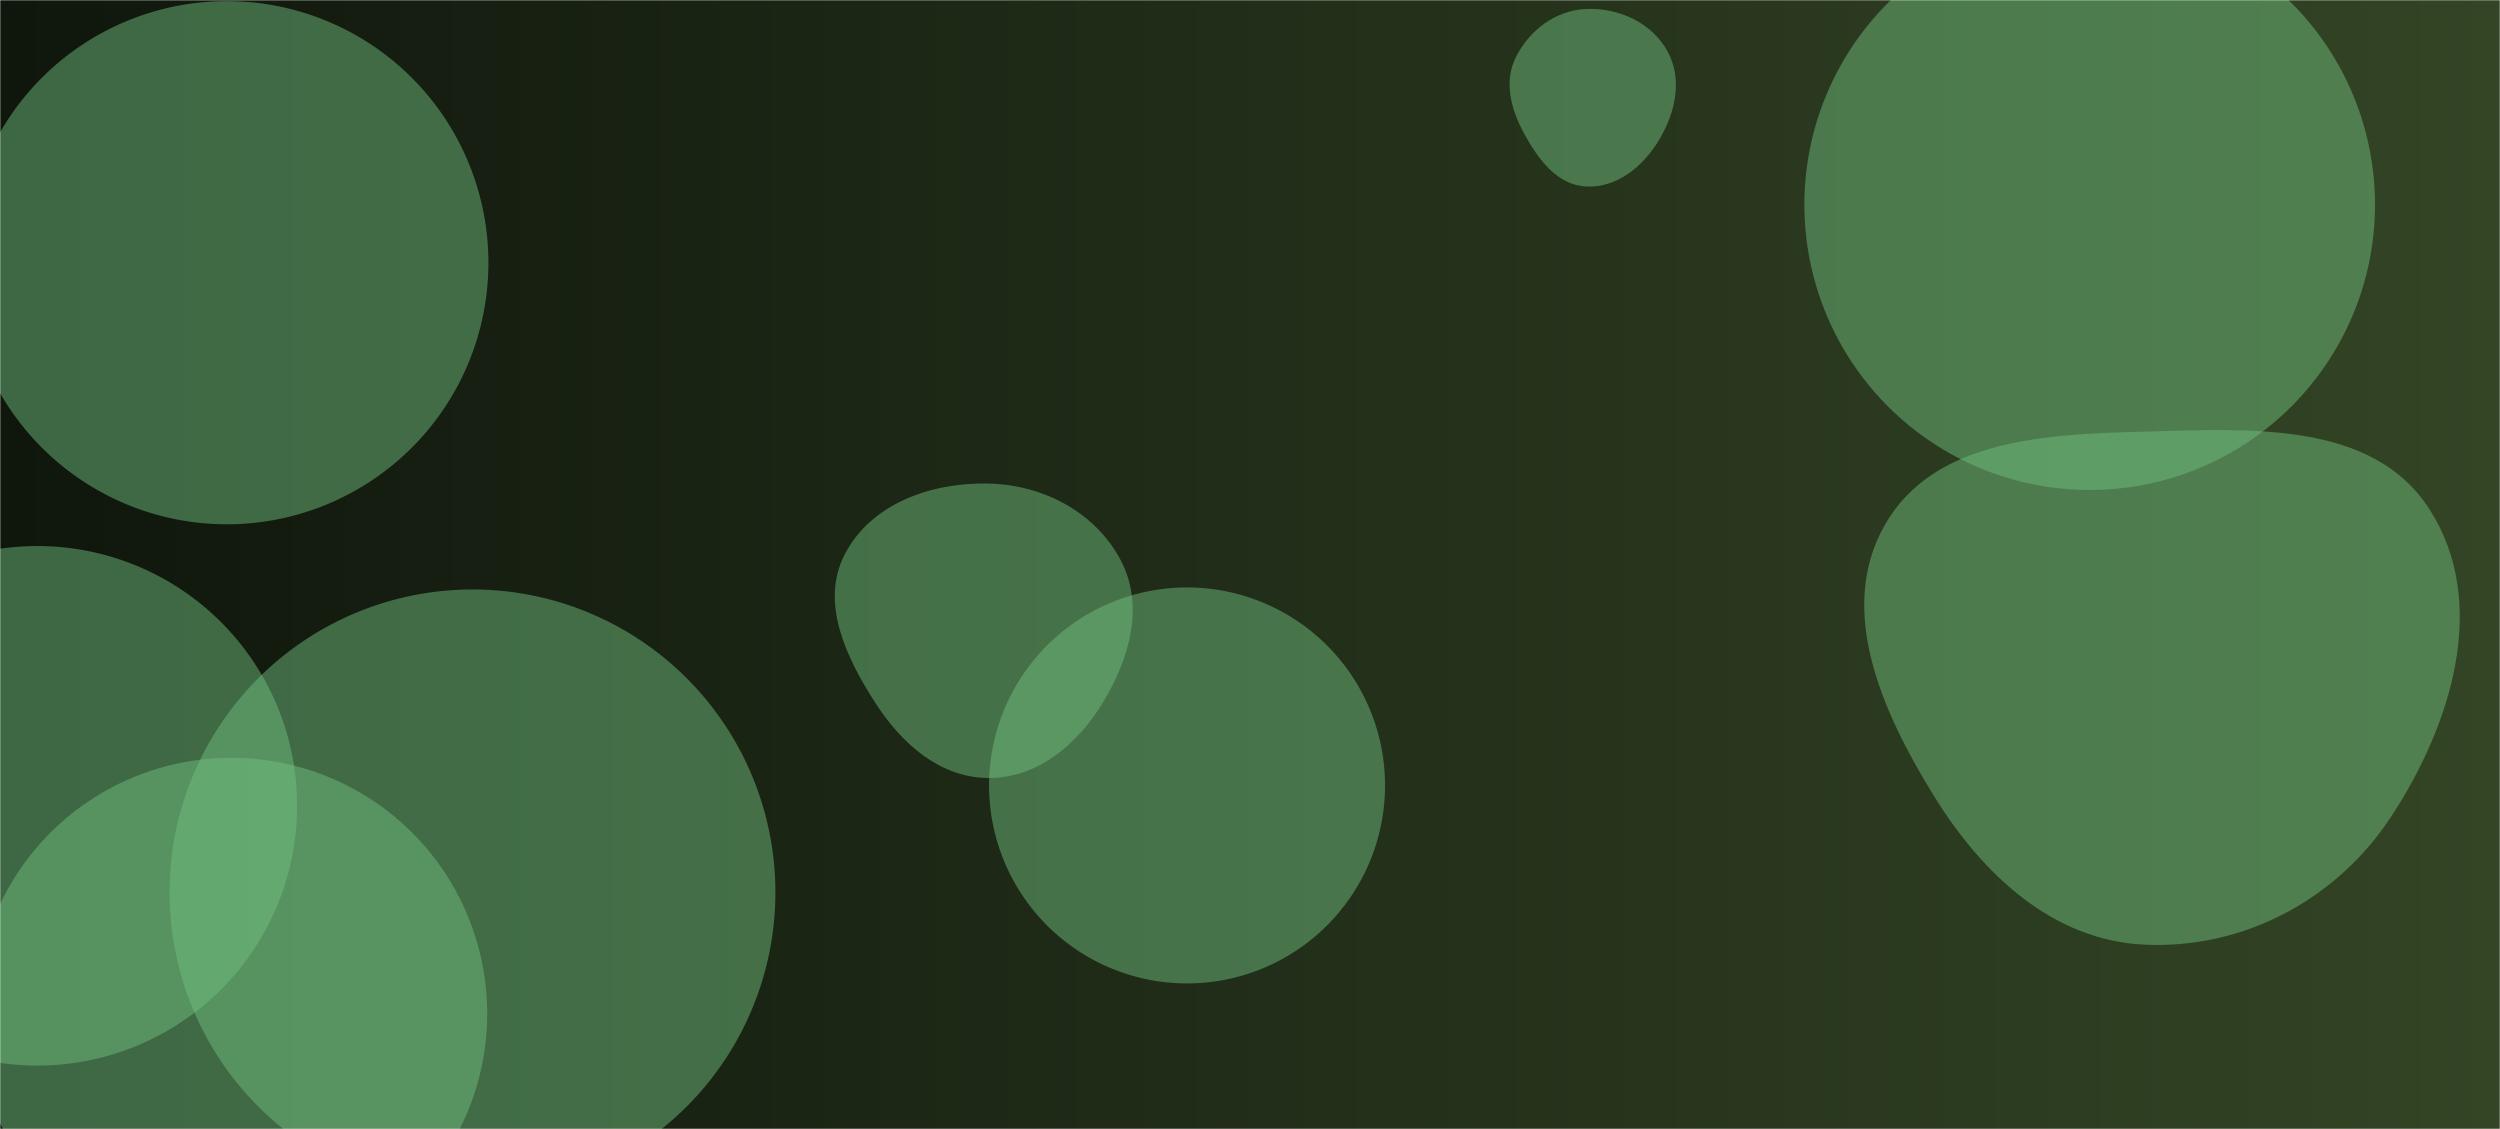 <svg xmlns="http://www.w3.org/2000/svg" version="1.1" xmlns:xlink="http://www.w3.org/1999/xlink" xmlns:svgjs="http://svgjs.dev/svgjs" width="1240" height="560" preserveAspectRatio="none" viewBox="0 0 1240 560"><g mask="url(&quot;#SvgjsMask1372&quot;)" fill="none"><rect width="1240" height="560" x="0" y="0" fill="url(&quot;#SvgjsLinearGradient1373&quot;)"></rect><path d="M84.12 442.62 a150.24 150.24 0 1 0 300.48 0 a150.24 150.24 0 1 0 -300.48 0z" fill="rgba(114, 191, 128, 0.48)" class="triangle-float2"></path><path d="M-110.31 399.68 a128.84 128.84 0 1 0 257.68 0 a128.84 128.84 0 1 0 -257.68 0z" fill="rgba(114, 191, 128, 0.48)" class="triangle-float1"></path><path d="M786.785,92.512C802.058,93.217,814.99,82.596,822.858,69.487C830.999,55.923,834.736,39.24,827.062,25.406C819.194,11.222,802.992,3.796,786.785,4.456C771.642,5.073,758.551,14.894,751.816,28.471C745.756,40.687,749.521,54.434,756.056,66.402C762.96,79.046,772.394,91.847,786.785,92.512" fill="rgba(114, 191, 128, 0.48)" class="triangle-float1"></path><path d="M1063.919,468.569C1113.129,470.761,1159.208,446.04,1186.172,404.816C1216.146,358.99,1234.652,298.821,1205.103,252.72C1176.883,208.692,1116.196,212.692,1063.919,214.08C1015.106,215.376,959.642,217.645,935.147,259.887C910.604,302.211,933.487,353.069,959.179,394.705C983.225,433.672,1018.175,466.531,1063.919,468.569" fill="rgba(114, 191, 128, 0.48)" class="triangle-float3"></path><path d="M490.403,385.888C514.524,385.914,534.248,369.387,546.818,348.8C560.057,327.118,567.775,300.86,556.094,278.301C543.589,254.151,517.59,240.505,490.403,239.848C461.97,239.161,432.022,249.717,418.971,274.987C406.635,298.873,419.637,326.079,434.195,348.68C447.235,368.926,466.321,385.862,490.403,385.888" fill="rgba(114, 191, 128, 0.48)" class="triangle-float1"></path><path d="M-12.18 502.79 a126.91 126.91 0 1 0 253.82 0 a126.91 126.91 0 1 0 -253.82 0z" fill="rgba(114, 191, 128, 0.48)" class="triangle-float1"></path><path d="M894.98 101.52 a141.51 141.51 0 1 0 283.02 0 a141.51 141.51 0 1 0 -283.02 0z" fill="rgba(114, 191, 128, 0.48)" class="triangle-float3"></path><path d="M-17.23 130.31 a129.74 129.74 0 1 0 259.48 0 a129.74 129.74 0 1 0 -259.48 0z" fill="rgba(114, 191, 128, 0.48)" class="triangle-float2"></path><path d="M490.58 389.58 a98.2 98.2 0 1 0 196.4 0 a98.2 98.2 0 1 0 -196.4 0z" fill="rgba(114, 191, 128, 0.48)" class="triangle-float1"></path></g><defs><mask id="SvgjsMask1372"><rect width="1240" height="560" fill="#ffffff"></rect></mask><linearGradient x1="0%" y1="50%" x2="100%" y2="50%" gradientUnits="userSpaceOnUse" id="SvgjsLinearGradient1373"><stop stop-color="rgba(15, 22, 12, 1)" offset="0"></stop><stop stop-color="rgba(51, 69, 37, 1)" offset="1"></stop></linearGradient><style>
                @keyframes float1 {
                    0%{transform: translate(0, 0)}
                    50%{transform: translate(-10px, 0)}
                    100%{transform: translate(0, 0)}
                }

                .triangle-float1 {
                    animation: float1 5s infinite;
                }

                @keyframes float2 {
                    0%{transform: translate(0, 0)}
                    50%{transform: translate(-5px, -5px)}
                    100%{transform: translate(0, 0)}
                }

                .triangle-float2 {
                    animation: float2 4s infinite;
                }

                @keyframes float3 {
                    0%{transform: translate(0, 0)}
                    50%{transform: translate(0, -10px)}
                    100%{transform: translate(0, 0)}
                }

                .triangle-float3 {
                    animation: float3 6s infinite;
                }
            </style></defs></svg>